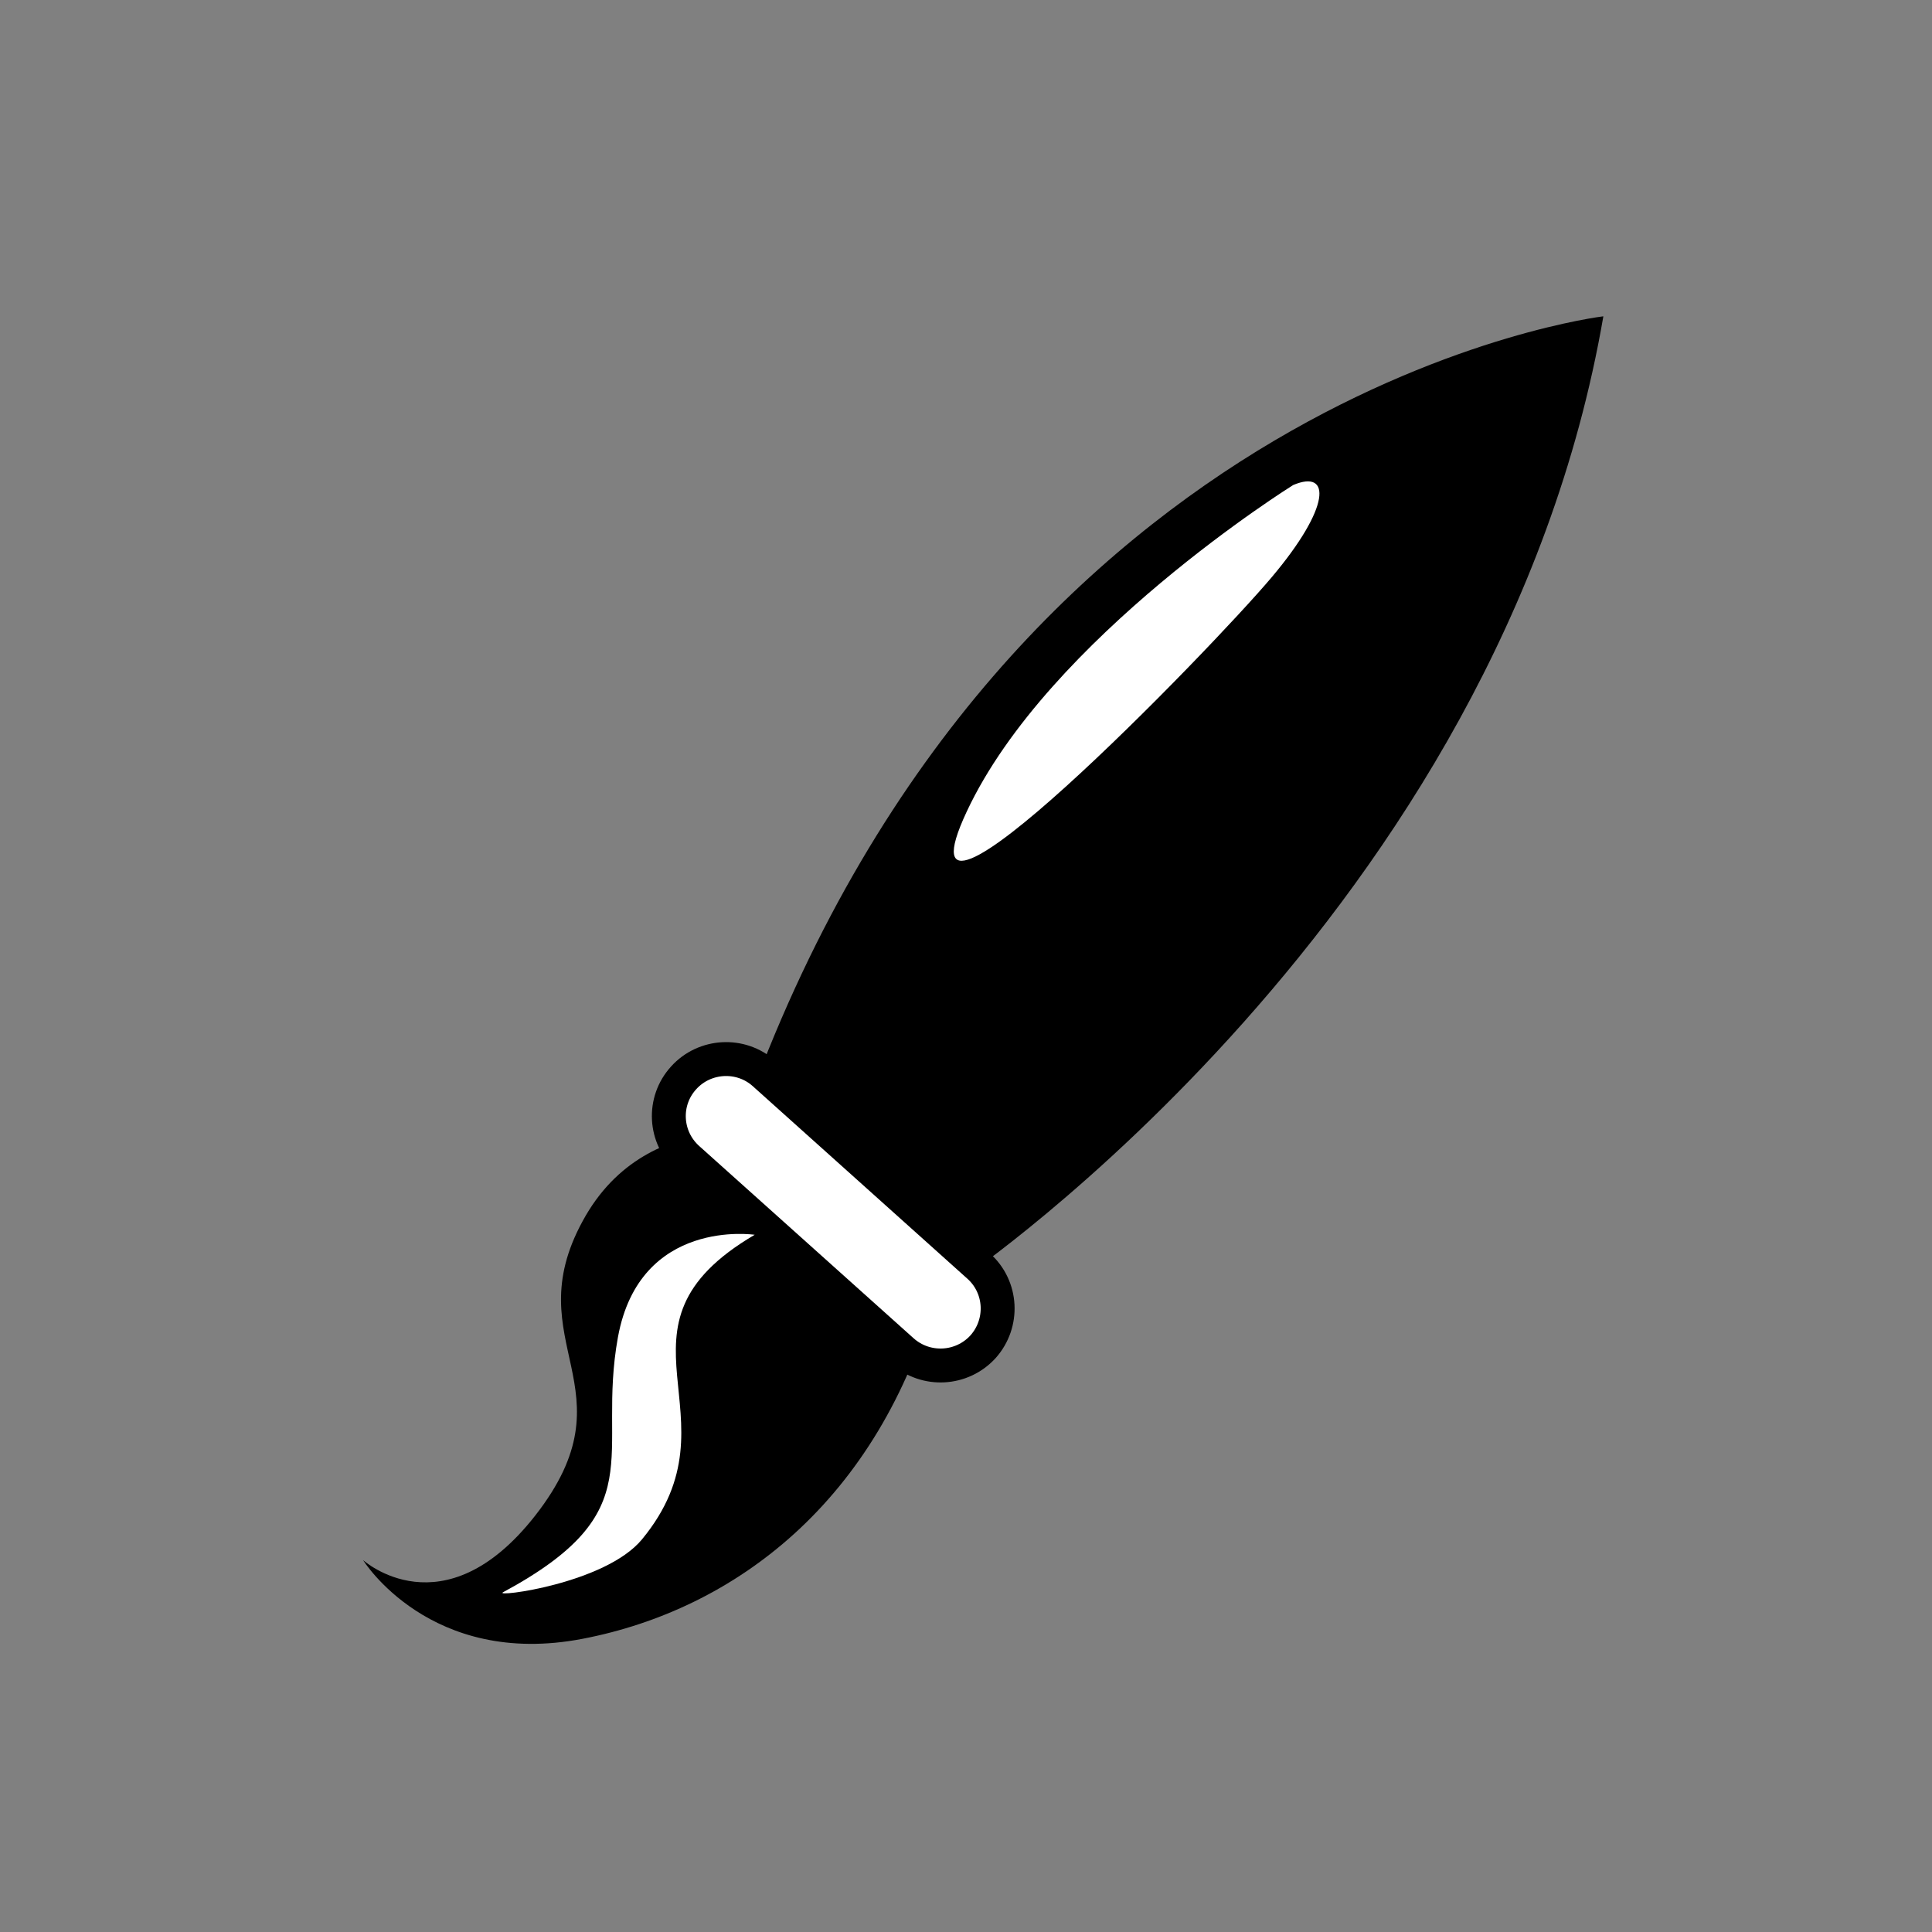 <?xml version="1.0" encoding="UTF-8"?>
<svg xmlns="http://www.w3.org/2000/svg" xmlns:xlink="http://www.w3.org/1999/xlink" width="75pt" height="75pt" viewBox="0 0 75 75" version="1.1">
<rect x="0" y="0" width="75" height="75" fill="#808080" stroke="none"/>
<g id="surface1">
<path style=" stroke:none;fill-rule:evenodd;fill:rgb(0%,0%,0%);fill-opacity:1;" d="M 30.77 44.141 C 30.77 44.141 25.191 42.652 22.621 47.398 C 20.016 52.164 24.652 53.887 20.77 58.844 C 17.211 63.379 14.094 60.562 14.094 60.562 C 14.094 60.562 16.688 64.762 22.621 63.617 C 28.543 62.477 34.098 58.273 36.328 50.262 C 38.543 42.238 31.324 44.156 30.77 44.156 Z M 30.77 44.141 "/>
<path style=" stroke:none;fill-rule:evenodd;fill:rgb(0%,0%,0%);fill-opacity:1;" d="M 62.23 12.281 C 62.23 12.281 39.238 15.016 29.082 42.691 L 37.32 49.66 C 37.32 49.66 58.234 35.516 62.242 12.281 Z M 62.23 12.281 "/>
<path style="fill-rule:evenodd;fill:rgb(100%,100%,100%);fill-opacity:1;stroke-width:1.772;stroke-linecap:round;stroke-linejoin:round;stroke:rgb(0%,0%,0%);stroke-opacity:1;stroke-miterlimit:4;" d="M 215.812 166.116 C 217.446 166.121 218.787 167.46 218.787 169.091 L 218.785 184.156 C 218.791 185.809 217.448 187.139 215.802 187.145 C 214.16 187.133 212.83 185.805 212.82 184.163 L 212.818 169.094 C 212.82 167.441 214.156 166.103 215.812 166.116 Z M 215.812 166.116 " transform="matrix(0.496,-0.553,0.553,0.496,-172.366,78.793)"/>
<path style=" stroke:none;fill-rule:evenodd;fill:rgb(100%,100%,100%);fill-opacity:1;" d="M 50.203 18.828 C 50.203 18.828 40.695 24.746 37.531 31.5 C 34.363 38.258 47.039 25.172 49.359 22.418 C 51.676 19.676 51.676 18.207 50.203 18.828 Z M 50.203 18.828 "/>
<path style=" stroke:none;fill-rule:evenodd;fill:rgb(100%,100%,100%);fill-opacity:1;" d="M 29.297 47.934 C 29.297 47.934 24.836 47.262 23.988 51.91 C 23.145 56.559 25.406 58.645 19.527 61.812 C 19.141 62.02 23.496 61.484 24.922 59.758 C 28.871 54.965 23.148 51.543 29.297 47.934 Z M 29.297 47.934 "/>
</g>
</svg>
